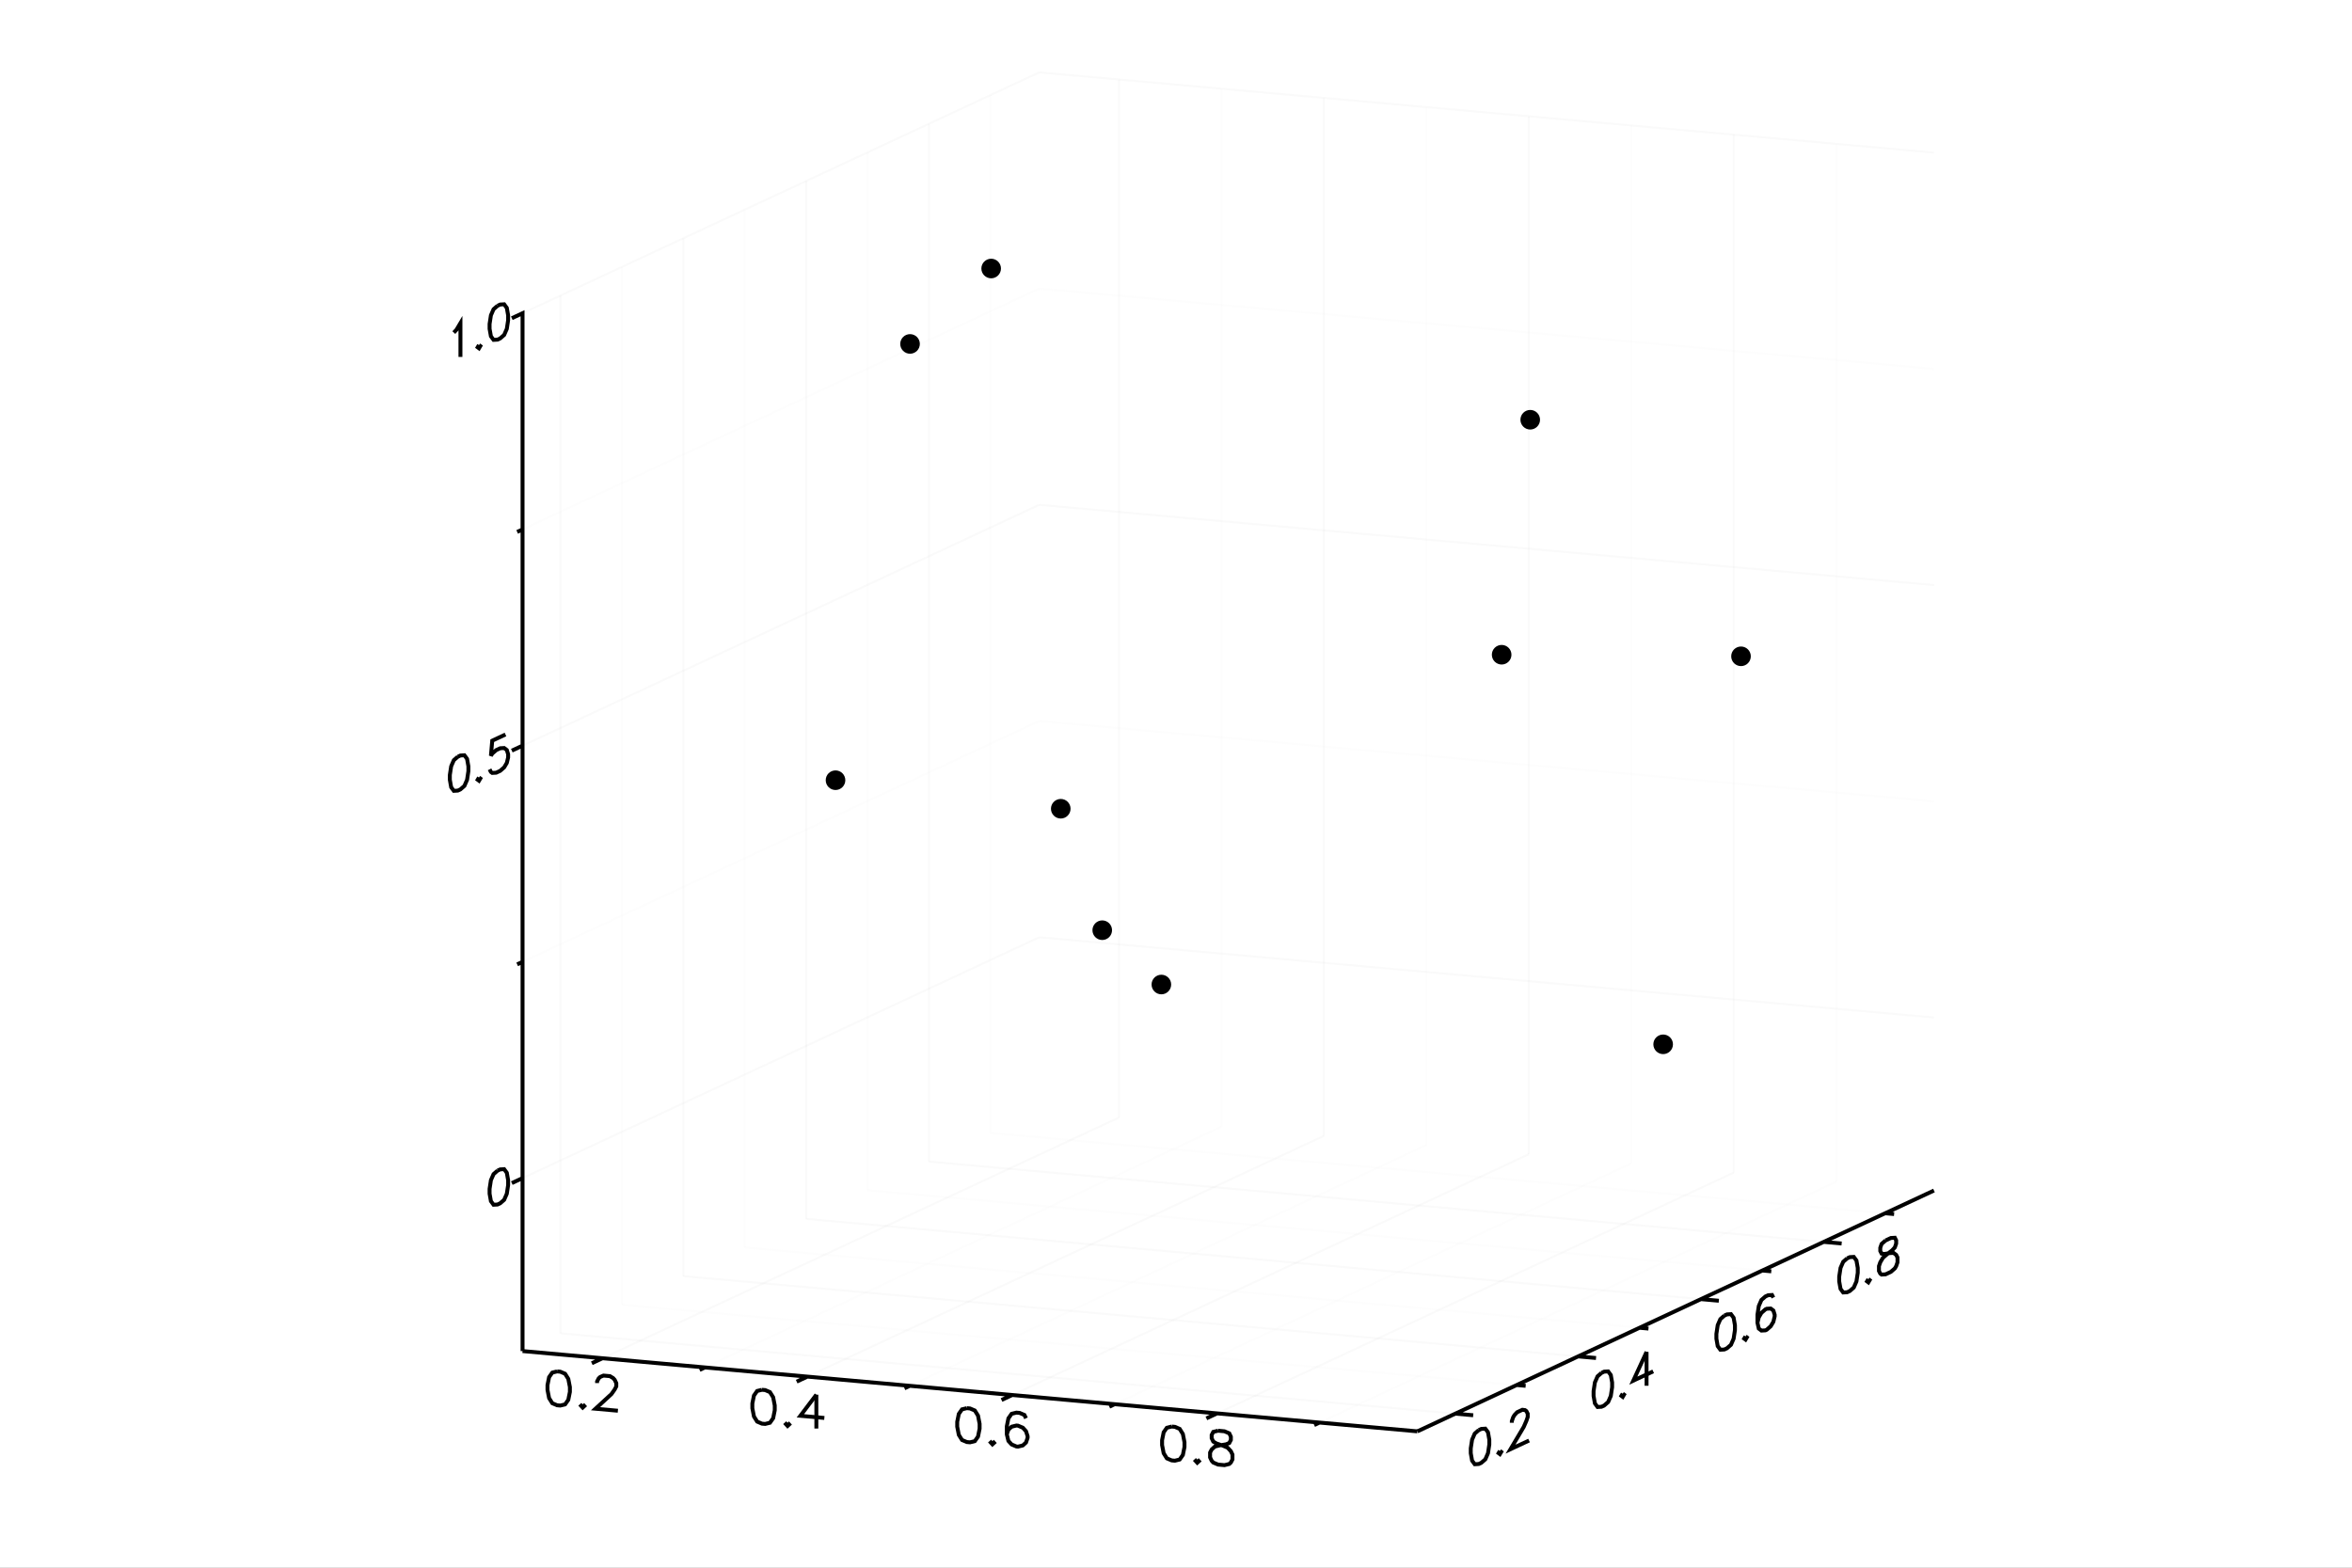 <?xml version="1.0" encoding="utf-8"?>
<svg xmlns="http://www.w3.org/2000/svg" xmlns:xlink="http://www.w3.org/1999/xlink" width="600" height="400" viewBox="0 0 2400 1600">
<rect x="0" y="0" width="2400" height="1600" fill="#808080" stroke="none"/>
<defs>
  <clipPath id="clip0100">
    <rect x="0" y="0" width="2400" height="1600"/>
  </clipPath>
</defs>
<polygon clip-path="url(#clip0100)" points="
0,1600 2400,1600 2400,0 0,0 
  " fill="#ffffff" fill-rule="evenodd" fill-opacity="1"/>
<defs>
  <clipPath id="clip0101">
    <rect x="480" y="0" width="1681" height="1600"/>
  </clipPath>
</defs>
<polygon clip-path="url(#clip0100)" points="
533.212,1460.85 1973.44,1460.85 1973.44,73.867 533.212,73.867 
  " fill="#ffffff" fill-rule="evenodd" fill-opacity="1"/>
<defs>
  <clipPath id="clip0102">
    <rect x="533" y="73" width="1441" height="1388"/>
  </clipPath>
</defs>
<polyline clip-path="url(#clip0100)" style="stroke:#cccccc; stroke-width:2; stroke-opacity:0.1; fill:none" points="
  614.834,1386.24 1142,1140.44 
  "/>
<polyline clip-path="url(#clip0100)" style="stroke:#cccccc; stroke-width:2; stroke-opacity:0.1; fill:none" points="
  1142,1140.44 1142,81.191 
  "/>
<polyline clip-path="url(#clip0100)" style="stroke:#ededed; stroke-width:2; stroke-opacity:0.1; fill:none" points="
  719.355,1395.62 1246.52,1149.82 
  "/>
<polyline clip-path="url(#clip0100)" style="stroke:#ededed; stroke-width:2; stroke-opacity:0.1; fill:none" points="
  1246.52,1149.82 1246.52,90.57 
  "/>
<polyline clip-path="url(#clip0100)" style="stroke:#cccccc; stroke-width:2; stroke-opacity:0.1; fill:none" points="
  823.876,1405 1351.04,1159.2 
  "/>
<polyline clip-path="url(#clip0100)" style="stroke:#cccccc; stroke-width:2; stroke-opacity:0.1; fill:none" points="
  1351.04,1159.2 1351.04,99.949 
  "/>
<polyline clip-path="url(#clip0100)" style="stroke:#ededed; stroke-width:2; stroke-opacity:0.1; fill:none" points="
  928.397,1414.38 1455.56,1168.58 
  "/>
<polyline clip-path="url(#clip0100)" style="stroke:#ededed; stroke-width:2; stroke-opacity:0.1; fill:none" points="
  1455.56,1168.58 1455.56,109.328 
  "/>
<polyline clip-path="url(#clip0100)" style="stroke:#cccccc; stroke-width:2; stroke-opacity:0.1; fill:none" points="
  1032.92,1423.76 1560.08,1177.96 
  "/>
<polyline clip-path="url(#clip0100)" style="stroke:#cccccc; stroke-width:2; stroke-opacity:0.1; fill:none" points="
  1560.08,1177.96 1560.08,118.707 
  "/>
<polyline clip-path="url(#clip0100)" style="stroke:#ededed; stroke-width:2; stroke-opacity:0.1; fill:none" points="
  1137.44,1433.14 1664.6,1187.34 
  "/>
<polyline clip-path="url(#clip0100)" style="stroke:#ededed; stroke-width:2; stroke-opacity:0.1; fill:none" points="
  1664.6,1187.34 1664.6,128.086 
  "/>
<polyline clip-path="url(#clip0100)" style="stroke:#cccccc; stroke-width:2; stroke-opacity:0.1; fill:none" points="
  1241.96,1442.52 1769.12,1196.72 
  "/>
<polyline clip-path="url(#clip0100)" style="stroke:#cccccc; stroke-width:2; stroke-opacity:0.1; fill:none" points="
  1769.12,1196.72 1769.12,137.465 
  "/>
<polyline clip-path="url(#clip0100)" style="stroke:#ededed; stroke-width:2; stroke-opacity:0.1; fill:none" points="
  1346.48,1451.9 1873.64,1206.1 
  "/>
<polyline clip-path="url(#clip0100)" style="stroke:#ededed; stroke-width:2; stroke-opacity:0.1; fill:none" points="
  1873.64,1206.1 1873.64,146.844 
  "/>
<polyline clip-path="url(#clip0100)" style="stroke:#cccccc; stroke-width:2; stroke-opacity:0.1; fill:none" points="
  571.942,1360.86 1485.01,1442.79 
  "/>
<polyline clip-path="url(#clip0100)" style="stroke:#cccccc; stroke-width:2; stroke-opacity:0.1; fill:none" points="
  571.942,1360.86 571.942,301.608 
  "/>
<polyline clip-path="url(#clip0100)" style="stroke:#ededed; stroke-width:2; stroke-opacity:0.1; fill:none" points="
  634.604,1331.64 1547.67,1413.58 
  "/>
<polyline clip-path="url(#clip0100)" style="stroke:#ededed; stroke-width:2; stroke-opacity:0.1; fill:none" points="
  634.604,1331.64 634.604,272.391 
  "/>
<polyline clip-path="url(#clip0100)" style="stroke:#cccccc; stroke-width:2; stroke-opacity:0.1; fill:none" points="
  697.265,1302.43 1610.34,1384.36 
  "/>
<polyline clip-path="url(#clip0100)" style="stroke:#cccccc; stroke-width:2; stroke-opacity:0.1; fill:none" points="
  697.265,1302.43 697.265,243.173 
  "/>
<polyline clip-path="url(#clip0100)" style="stroke:#ededed; stroke-width:2; stroke-opacity:0.1; fill:none" points="
  759.927,1273.21 1673,1355.14 
  "/>
<polyline clip-path="url(#clip0100)" style="stroke:#ededed; stroke-width:2; stroke-opacity:0.1; fill:none" points="
  759.927,1273.21 759.927,213.956 
  "/>
<polyline clip-path="url(#clip0100)" style="stroke:#cccccc; stroke-width:2; stroke-opacity:0.1; fill:none" points="
  822.589,1243.99 1735.66,1325.92 
  "/>
<polyline clip-path="url(#clip0100)" style="stroke:#cccccc; stroke-width:2; stroke-opacity:0.1; fill:none" points="
  822.589,1243.99 822.589,184.738 
  "/>
<polyline clip-path="url(#clip0100)" style="stroke:#ededed; stroke-width:2; stroke-opacity:0.1; fill:none" points="
  885.25,1214.77 1798.32,1296.71 
  "/>
<polyline clip-path="url(#clip0100)" style="stroke:#ededed; stroke-width:2; stroke-opacity:0.1; fill:none" points="
  885.25,1214.77 885.25,155.521 
  "/>
<polyline clip-path="url(#clip0100)" style="stroke:#cccccc; stroke-width:2; stroke-opacity:0.1; fill:none" points="
  947.912,1185.56 1860.98,1267.49 
  "/>
<polyline clip-path="url(#clip0100)" style="stroke:#cccccc; stroke-width:2; stroke-opacity:0.1; fill:none" points="
  947.912,1185.56 947.912,126.304 
  "/>
<polyline clip-path="url(#clip0100)" style="stroke:#ededed; stroke-width:2; stroke-opacity:0.1; fill:none" points="
  1010.57,1156.34 1923.64,1238.27 
  "/>
<polyline clip-path="url(#clip0100)" style="stroke:#ededed; stroke-width:2; stroke-opacity:0.1; fill:none" points="
  1010.57,1156.34 1010.57,97.086 
  "/>
<polyline clip-path="url(#clip0100)" style="stroke:#cccccc; stroke-width:2; stroke-opacity:0.1; fill:none" points="
  533.212,1202.38 1060.37,956.577 
  "/>
<polyline clip-path="url(#clip0100)" style="stroke:#cccccc; stroke-width:2; stroke-opacity:0.1; fill:none" points="
  1060.37,956.577 1973.44,1038.51 
  "/>
<polyline clip-path="url(#clip0100)" style="stroke:#ededed; stroke-width:2; stroke-opacity:0.1; fill:none" points="
  533.212,981.699 1060.37,735.899 
  "/>
<polyline clip-path="url(#clip0100)" style="stroke:#ededed; stroke-width:2; stroke-opacity:0.1; fill:none" points="
  1060.37,735.899 1973.44,817.832 
  "/>
<polyline clip-path="url(#clip0100)" style="stroke:#cccccc; stroke-width:2; stroke-opacity:0.1; fill:none" points="
  533.212,761.022 1060.37,515.222 
  "/>
<polyline clip-path="url(#clip0100)" style="stroke:#cccccc; stroke-width:2; stroke-opacity:0.1; fill:none" points="
  1060.37,515.222 1973.44,597.155 
  "/>
<polyline clip-path="url(#clip0100)" style="stroke:#ededed; stroke-width:2; stroke-opacity:0.1; fill:none" points="
  533.212,540.344 1060.37,294.544 
  "/>
<polyline clip-path="url(#clip0100)" style="stroke:#ededed; stroke-width:2; stroke-opacity:0.1; fill:none" points="
  1060.37,294.544 1973.44,376.477 
  "/>
<polyline clip-path="url(#clip0100)" style="stroke:#cccccc; stroke-width:2; stroke-opacity:0.1; fill:none" points="
  533.212,319.667 1060.37,73.867 
  "/>
<polyline clip-path="url(#clip0100)" style="stroke:#cccccc; stroke-width:2; stroke-opacity:0.1; fill:none" points="
  1060.37,73.867 1973.44,155.8 
  "/>
<polyline clip-path="url(#clip0100)" style="stroke:#000000; stroke-width:4; stroke-opacity:1; fill:none" points="
  507.689,1194.78 503.633,1198.32 500.929,1204.51 499.578,1213.37 499.578,1218.31 500.929,1225.91 503.633,1229.58 507.689,1229.34 510.392,1228.08 514.448,1224.54 
  517.151,1218.34 518.503,1209.49 518.503,1204.55 517.151,1196.95 514.448,1193.27 510.392,1193.52 507.689,1194.78 
  "/>
<polyline clip-path="url(#clip0100)" style="stroke:#000000; stroke-width:4; stroke-opacity:1; fill:none" points="
  467.134,772.334 463.079,775.871 460.375,782.069 459.023,790.927 459.023,795.865 460.375,803.463 463.079,807.139 467.134,806.894 469.838,805.634 473.893,802.097 
  476.597,795.899 477.949,787.04 477.949,782.103 476.597,774.505 473.893,770.828 469.838,771.074 467.134,772.334 
  "/>
<polyline clip-path="url(#clip0100)" style="stroke:#000000; stroke-width:4; stroke-opacity:1; fill:none" points="
  488.763,793.518 487.411,795.794 488.763,796.809 490.115,794.533 488.763,793.518 
  "/>
<polyline clip-path="url(#clip0100)" style="stroke:#000000; stroke-width:4; stroke-opacity:1; fill:none" points="
  515.799,749.643 502.281,755.946 500.929,771.388 502.281,769.112 506.337,765.575 510.392,763.684 514.448,763.439 517.151,765.47 518.503,769.777 518.503,773.068 
  517.151,778.635 514.448,783.187 510.392,786.724 506.337,788.615 502.281,788.86 500.929,787.845 499.578,785.184 
  "/>
<polyline clip-path="url(#clip0100)" style="stroke:#000000; stroke-width:4; stroke-opacity:1; fill:none" points="
  463.079,339.453 465.782,336.547 469.838,329.719 469.838,364.279 
  "/>
<polyline clip-path="url(#clip0100)" style="stroke:#000000; stroke-width:4; stroke-opacity:1; fill:none" points="
  488.763,352.163 487.411,354.439 488.763,355.454 490.115,353.178 488.763,352.163 
  "/>
<polyline clip-path="url(#clip0100)" style="stroke:#000000; stroke-width:4; stroke-opacity:1; fill:none" points="
  507.689,312.07 503.633,315.606 500.929,321.804 499.578,330.663 499.578,335.6 500.929,343.198 503.633,346.875 507.689,346.63 510.392,345.369 514.448,341.832 
  517.151,335.635 518.503,326.776 518.503,321.839 517.151,314.24 514.448,310.564 510.392,310.809 507.689,312.07 
  "/>
<polyline clip-path="url(#clip0100)" style="stroke:#000000; stroke-width:4; stroke-opacity:1; fill:none" points="
  533.212,1378.92 533.212,1202.38 522.264,1207.48 533.212,1202.38 533.212,981.699 527.738,984.252 533.212,981.699 533.212,761.022 522.264,766.127 533.212,761.022 
  533.212,540.344 527.738,542.897 533.212,540.344 533.212,319.667 522.264,324.772 533.212,319.667 
  "/>
<polyline clip-path="url(#clip0100)" style="stroke:#000000; stroke-width:4; stroke-opacity:1; fill:none" points="
  568.461,1399.68 563.564,1400.89 560.298,1405.53 558.666,1413.61 558.666,1418.55 560.298,1426.92 563.564,1432.15 568.461,1434.24 571.726,1434.53 576.624,1433.33 
  579.889,1428.68 581.522,1420.6 581.522,1415.66 579.889,1407.29 576.624,1402.06 571.726,1399.97 568.461,1399.68 
  "/>
<polyline clip-path="url(#clip0100)" style="stroke:#000000; stroke-width:4; stroke-opacity:1; fill:none" points="
  594.582,1433.29 592.95,1434.79 594.582,1436.58 596.215,1435.08 594.582,1433.29 
  "/>
<polyline clip-path="url(#clip0100)" style="stroke:#000000; stroke-width:4; stroke-opacity:1; fill:none" points="
  609.275,1411.57 609.275,1409.92 610.908,1406.78 612.541,1405.28 615.806,1403.93 622.336,1404.51 625.601,1406.45 627.234,1408.24 628.866,1411.68 628.866,1414.97 
  627.234,1418.12 623.969,1422.76 607.643,1437.76 630.499,1439.81 
  "/>
<polyline clip-path="url(#clip0100)" style="stroke:#000000; stroke-width:4; stroke-opacity:1; fill:none" points="
  777.503,1418.44 772.605,1419.64 769.34,1424.29 767.707,1432.37 767.707,1437.31 769.34,1445.68 772.605,1450.91 777.503,1453 780.768,1453.29 785.666,1452.08 
  788.931,1447.44 790.563,1439.36 790.563,1434.42 788.931,1426.05 785.666,1420.82 780.768,1418.73 777.503,1418.44 
  "/>
<polyline clip-path="url(#clip0100)" style="stroke:#000000; stroke-width:4; stroke-opacity:1; fill:none" points="
  803.624,1452.05 801.991,1453.55 803.624,1455.34 805.256,1453.84 803.624,1452.05 
  "/>
<polyline clip-path="url(#clip0100)" style="stroke:#000000; stroke-width:4; stroke-opacity:1; fill:none" points="
  833.01,1423.42 816.684,1444.99 841.173,1447.19 
  "/>
<polyline clip-path="url(#clip0100)" style="stroke:#000000; stroke-width:4; stroke-opacity:1; fill:none" points="
  833.01,1423.42 833.01,1457.98 
  "/>
<polyline clip-path="url(#clip0100)" style="stroke:#000000; stroke-width:4; stroke-opacity:1; fill:none" points="
  986.544,1437.2 981.647,1438.4 978.381,1443.05 976.749,1451.13 976.749,1456.07 978.381,1464.44 981.647,1469.67 986.544,1471.76 989.809,1472.05 994.707,1470.84 
  997.972,1466.2 999.605,1458.12 999.605,1453.18 997.972,1444.8 994.707,1439.57 989.809,1437.49 986.544,1437.2 
  "/>
<polyline clip-path="url(#clip0100)" style="stroke:#000000; stroke-width:4; stroke-opacity:1; fill:none" points="
  1012.67,1470.81 1011.03,1472.31 1012.67,1474.1 1014.3,1472.6 1012.67,1470.81 
  "/>
<polyline clip-path="url(#clip0100)" style="stroke:#000000; stroke-width:4; stroke-opacity:1; fill:none" points="
  1046.95,1447.55 1045.32,1444.12 1040.42,1442.03 1037.15,1441.74 1032.26,1442.94 1028.99,1447.59 1027.36,1455.67 1027.36,1463.9 1028.99,1470.63 1032.26,1474.21 
  1037.15,1476.3 1038.79,1476.44 1043.68,1475.24 1046.95,1472.24 1048.58,1467.45 1048.58,1465.8 1046.95,1460.72 1043.68,1457.13 1038.79,1455.05 1037.15,1454.9 
  1032.26,1456.11 1028.99,1459.11 1027.36,1463.9 
  "/>
<polyline clip-path="url(#clip0100)" style="stroke:#000000; stroke-width:4; stroke-opacity:1; fill:none" points="
  1195.59,1455.95 1190.69,1457.16 1187.42,1461.8 1185.79,1469.89 1185.79,1474.82 1187.42,1483.2 1190.69,1488.43 1195.59,1490.51 1198.85,1490.81 1203.75,1489.6 
  1207.01,1484.96 1208.65,1476.87 1208.65,1471.94 1207.01,1463.56 1203.75,1458.33 1198.85,1456.25 1195.59,1455.95 
  "/>
<polyline clip-path="url(#clip0100)" style="stroke:#000000; stroke-width:4; stroke-opacity:1; fill:none" points="
  1221.71,1489.57 1220.07,1491.07 1221.71,1492.86 1223.34,1491.36 1221.71,1489.57 
  "/>
<polyline clip-path="url(#clip0100)" style="stroke:#000000; stroke-width:4; stroke-opacity:1; fill:none" points="
  1242.93,1460.2 1238.03,1461.41 1236.4,1464.55 1236.4,1467.84 1238.03,1471.28 1241.3,1473.22 1247.83,1475.45 1252.73,1477.54 1255.99,1481.12 1257.62,1484.56 
  1257.62,1489.5 1255.99,1492.64 1254.36,1494.14 1249.46,1495.35 1242.93,1494.76 1238.03,1492.68 1236.4,1490.88 1234.77,1487.45 1234.77,1482.51 1236.4,1479.36 
  1239.67,1476.37 1244.56,1475.16 1251.09,1474.1 1254.36,1472.75 1255.99,1469.6 1255.99,1466.31 1254.36,1462.87 1249.46,1460.79 1242.93,1460.2 
  "/>
<polyline clip-path="url(#clip0100)" style="stroke:#000000; stroke-width:4; stroke-opacity:1; fill:none" points="
  533.212,1378.92 614.834,1386.24 603.886,1391.35 614.834,1386.24 719.355,1395.62 713.881,1398.17 719.355,1395.62 823.876,1405 812.928,1410.11 823.876,1405 
  928.397,1414.38 922.923,1416.93 928.397,1414.38 1032.92,1423.76 1021.97,1428.86 1032.92,1423.76 1137.44,1433.14 1131.96,1435.69 1137.44,1433.14 1241.96,1442.52 
  1231.01,1447.62 1241.96,1442.52 1346.48,1451.9 1341.01,1454.45 1346.48,1451.9 1446.28,1460.85 
  "/>
<polyline clip-path="url(#clip0100)" style="stroke:#000000; stroke-width:4; stroke-opacity:1; fill:none" points="
  1508.88,1459.62 1504.83,1463.15 1502.13,1469.35 1500.77,1478.21 1500.77,1483.15 1502.13,1490.74 1504.83,1494.42 1508.88,1494.18 1511.59,1492.92 1515.64,1489.38 
  1518.35,1483.18 1519.7,1474.32 1519.7,1469.39 1518.35,1461.79 1515.64,1458.11 1511.59,1458.36 1508.88,1459.62 
  "/>
<polyline clip-path="url(#clip0100)" style="stroke:#000000; stroke-width:4; stroke-opacity:1; fill:none" points="
  1530.51,1480.8 1529.16,1483.08 1530.51,1484.09 1531.87,1481.82 1530.51,1480.8 
  "/>
<polyline clip-path="url(#clip0100)" style="stroke:#000000; stroke-width:4; stroke-opacity:1; fill:none" points="
  1542.68,1452.09 1542.68,1450.44 1544.03,1446.52 1545.38,1444.24 1548.09,1441.34 1553.49,1438.82 1556.2,1439.2 1557.55,1440.22 1558.9,1442.88 1558.9,1446.17 
  1557.55,1450.09 1554.85,1456.29 1541.33,1479.05 1560.25,1470.22 
  "/>
<polyline clip-path="url(#clip0100)" style="stroke:#000000; stroke-width:4; stroke-opacity:1; fill:none" points="
  1634.21,1401.18 1630.15,1404.72 1627.45,1410.92 1626.1,1419.77 1626.1,1424.71 1627.45,1432.31 1630.15,1435.99 1634.21,1435.74 1636.91,1434.48 1640.97,1430.94 
  1643.67,1424.75 1645.02,1415.89 1645.02,1410.95 1643.67,1403.35 1640.97,1399.68 1636.91,1399.92 1634.21,1401.18 
  "/>
<polyline clip-path="url(#clip0100)" style="stroke:#000000; stroke-width:4; stroke-opacity:1; fill:none" points="
  1655.84,1422.36 1654.49,1424.64 1655.84,1425.66 1657.19,1423.38 1655.84,1422.36 
  "/>
<polyline clip-path="url(#clip0100)" style="stroke:#000000; stroke-width:4; stroke-opacity:1; fill:none" points="
  1680.17,1379.75 1666.65,1409.09 1686.93,1399.64 
  "/>
<polyline clip-path="url(#clip0100)" style="stroke:#000000; stroke-width:4; stroke-opacity:1; fill:none" points="
  1680.17,1379.75 1680.17,1414.31 
  "/>
<polyline clip-path="url(#clip0100)" style="stroke:#000000; stroke-width:4; stroke-opacity:1; fill:none" points="
  1759.53,1342.75 1755.48,1346.28 1752.77,1352.48 1751.42,1361.34 1751.42,1366.28 1752.77,1373.88 1755.48,1377.55 1759.53,1377.31 1762.23,1376.05 1766.29,1372.51 
  1768.99,1366.31 1770.35,1357.45 1770.35,1352.52 1768.99,1344.92 1766.29,1341.24 1762.23,1341.49 1759.53,1342.75 
  "/>
<polyline clip-path="url(#clip0100)" style="stroke:#000000; stroke-width:4; stroke-opacity:1; fill:none" points="
  1781.16,1363.93 1779.81,1366.21 1781.16,1367.22 1782.51,1364.95 1781.16,1363.93 
  "/>
<polyline clip-path="url(#clip0100)" style="stroke:#000000; stroke-width:4; stroke-opacity:1; fill:none" points="
  1809.55,1324.36 1808.2,1321.7 1804.14,1321.95 1801.44,1323.21 1797.38,1326.74 1794.68,1332.94 1793.33,1341.8 1793.33,1350.03 1794.68,1355.98 1797.38,1358.01 
  1801.44,1357.77 1802.79,1357.14 1806.84,1353.6 1809.55,1349.05 1810.9,1343.48 1810.9,1341.83 1809.55,1337.53 1806.84,1335.5 1802.79,1335.74 1801.44,1336.37 
  1797.38,1339.91 1794.68,1344.46 1793.33,1350.03 
  "/>
<polyline clip-path="url(#clip0100)" style="stroke:#000000; stroke-width:4; stroke-opacity:1; fill:none" points="
  1884.85,1284.31 1880.8,1287.85 1878.1,1294.05 1876.74,1302.91 1876.74,1307.84 1878.1,1315.44 1880.8,1319.12 1884.85,1318.87 1887.56,1317.61 1891.61,1314.07 
  1894.32,1307.88 1895.67,1299.02 1895.67,1294.08 1894.32,1286.48 1891.61,1282.81 1887.56,1283.05 1884.85,1284.31 
  "/>
<polyline clip-path="url(#clip0100)" style="stroke:#000000; stroke-width:4; stroke-opacity:1; fill:none" points="
  1906.48,1305.5 1905.13,1307.77 1906.48,1308.79 1907.84,1306.51 1906.48,1305.5 
  "/>
<polyline clip-path="url(#clip0100)" style="stroke:#000000; stroke-width:4; stroke-opacity:1; fill:none" points="
  1924.06,1266.03 1920,1269.57 1918.65,1273.49 1918.65,1276.78 1920,1279.44 1922.71,1279.83 1928.11,1278.95 1932.17,1278.71 1934.87,1280.74 1936.22,1283.4 
  1936.22,1288.34 1934.87,1292.26 1933.52,1294.53 1929.46,1298.07 1924.06,1300.59 1920,1300.84 1918.65,1299.82 1917.3,1297.16 1917.3,1292.22 1918.65,1288.3 
  1921.35,1283.75 1925.41,1280.21 1930.82,1276.05 1933.52,1273.14 1934.87,1269.22 1934.87,1265.93 1933.52,1263.27 1929.46,1263.51 1924.06,1266.03 
  "/>
<polyline clip-path="url(#clip0100)" style="stroke:#000000; stroke-width:4; stroke-opacity:1; fill:none" points="
  1446.28,1460.85 1485.01,1442.79 1503.27,1444.43 1485.01,1442.79 1547.67,1413.58 1556.8,1414.4 1547.67,1413.58 1610.34,1384.36 1628.6,1386 1610.34,1384.36 
  1673,1355.14 1682.13,1355.96 1673,1355.14 1735.66,1325.92 1753.92,1327.56 1735.66,1325.92 1798.32,1296.71 1807.45,1297.53 1798.32,1296.71 1860.98,1267.49 
  1879.24,1269.13 1860.98,1267.49 1923.64,1238.27 1932.77,1239.09 1923.64,1238.27 1973.44,1215.05 
  "/>
<circle clip-path="url(#clip0102)" style="fill:#000000; stroke:none; fill-opacity:1" cx="1082.41" cy="825.406" r="10"/>
<circle clip-path="url(#clip0102)" style="fill:#000000; stroke:none; fill-opacity:1" cx="1082.41" cy="825.406" r="7"/>
<circle clip-path="url(#clip0102)" style="fill:#000000; stroke:none; fill-opacity:1" cx="1011.4" cy="274.05" r="10"/>
<circle clip-path="url(#clip0102)" style="fill:#000000; stroke:none; fill-opacity:1" cx="1011.4" cy="274.05" r="7"/>
<circle clip-path="url(#clip0102)" style="fill:#000000; stroke:none; fill-opacity:1" cx="852.573" cy="796.287" r="10"/>
<circle clip-path="url(#clip0102)" style="fill:#000000; stroke:none; fill-opacity:1" cx="852.573" cy="796.287" r="7"/>
<circle clip-path="url(#clip0102)" style="fill:#000000; stroke:none; fill-opacity:1" cx="928.613" cy="351.021" r="10"/>
<circle clip-path="url(#clip0102)" style="fill:#000000; stroke:none; fill-opacity:1" cx="928.613" cy="351.021" r="7"/>
<circle clip-path="url(#clip0102)" style="fill:#000000; stroke:none; fill-opacity:1" cx="1185.07" cy="1004.82" r="10"/>
<circle clip-path="url(#clip0102)" style="fill:#000000; stroke:none; fill-opacity:1" cx="1185.07" cy="1004.82" r="7"/>
<circle clip-path="url(#clip0102)" style="fill:#000000; stroke:none; fill-opacity:1" cx="1124.74" cy="949.376" r="10"/>
<circle clip-path="url(#clip0102)" style="fill:#000000; stroke:none; fill-opacity:1" cx="1124.74" cy="949.376" r="7"/>
<circle clip-path="url(#clip0102)" style="fill:#000000; stroke:none; fill-opacity:1" cx="1532.3" cy="668.218" r="10"/>
<circle clip-path="url(#clip0102)" style="fill:#000000; stroke:none; fill-opacity:1" cx="1532.3" cy="668.218" r="7"/>
<circle clip-path="url(#clip0102)" style="fill:#000000; stroke:none; fill-opacity:1" cx="1776.54" cy="669.835" r="10"/>
<circle clip-path="url(#clip0102)" style="fill:#000000; stroke:none; fill-opacity:1" cx="1776.54" cy="669.835" r="7"/>
<circle clip-path="url(#clip0102)" style="fill:#000000; stroke:none; fill-opacity:1" cx="1561.46" cy="428.389" r="10"/>
<circle clip-path="url(#clip0102)" style="fill:#000000; stroke:none; fill-opacity:1" cx="1561.46" cy="428.389" r="7"/>
<circle clip-path="url(#clip0102)" style="fill:#000000; stroke:none; fill-opacity:1" cx="1697.1" cy="1065.84" r="10"/>
<circle clip-path="url(#clip0102)" style="fill:#000000; stroke:none; fill-opacity:1" cx="1697.1" cy="1065.84" r="7"/>
</svg>
